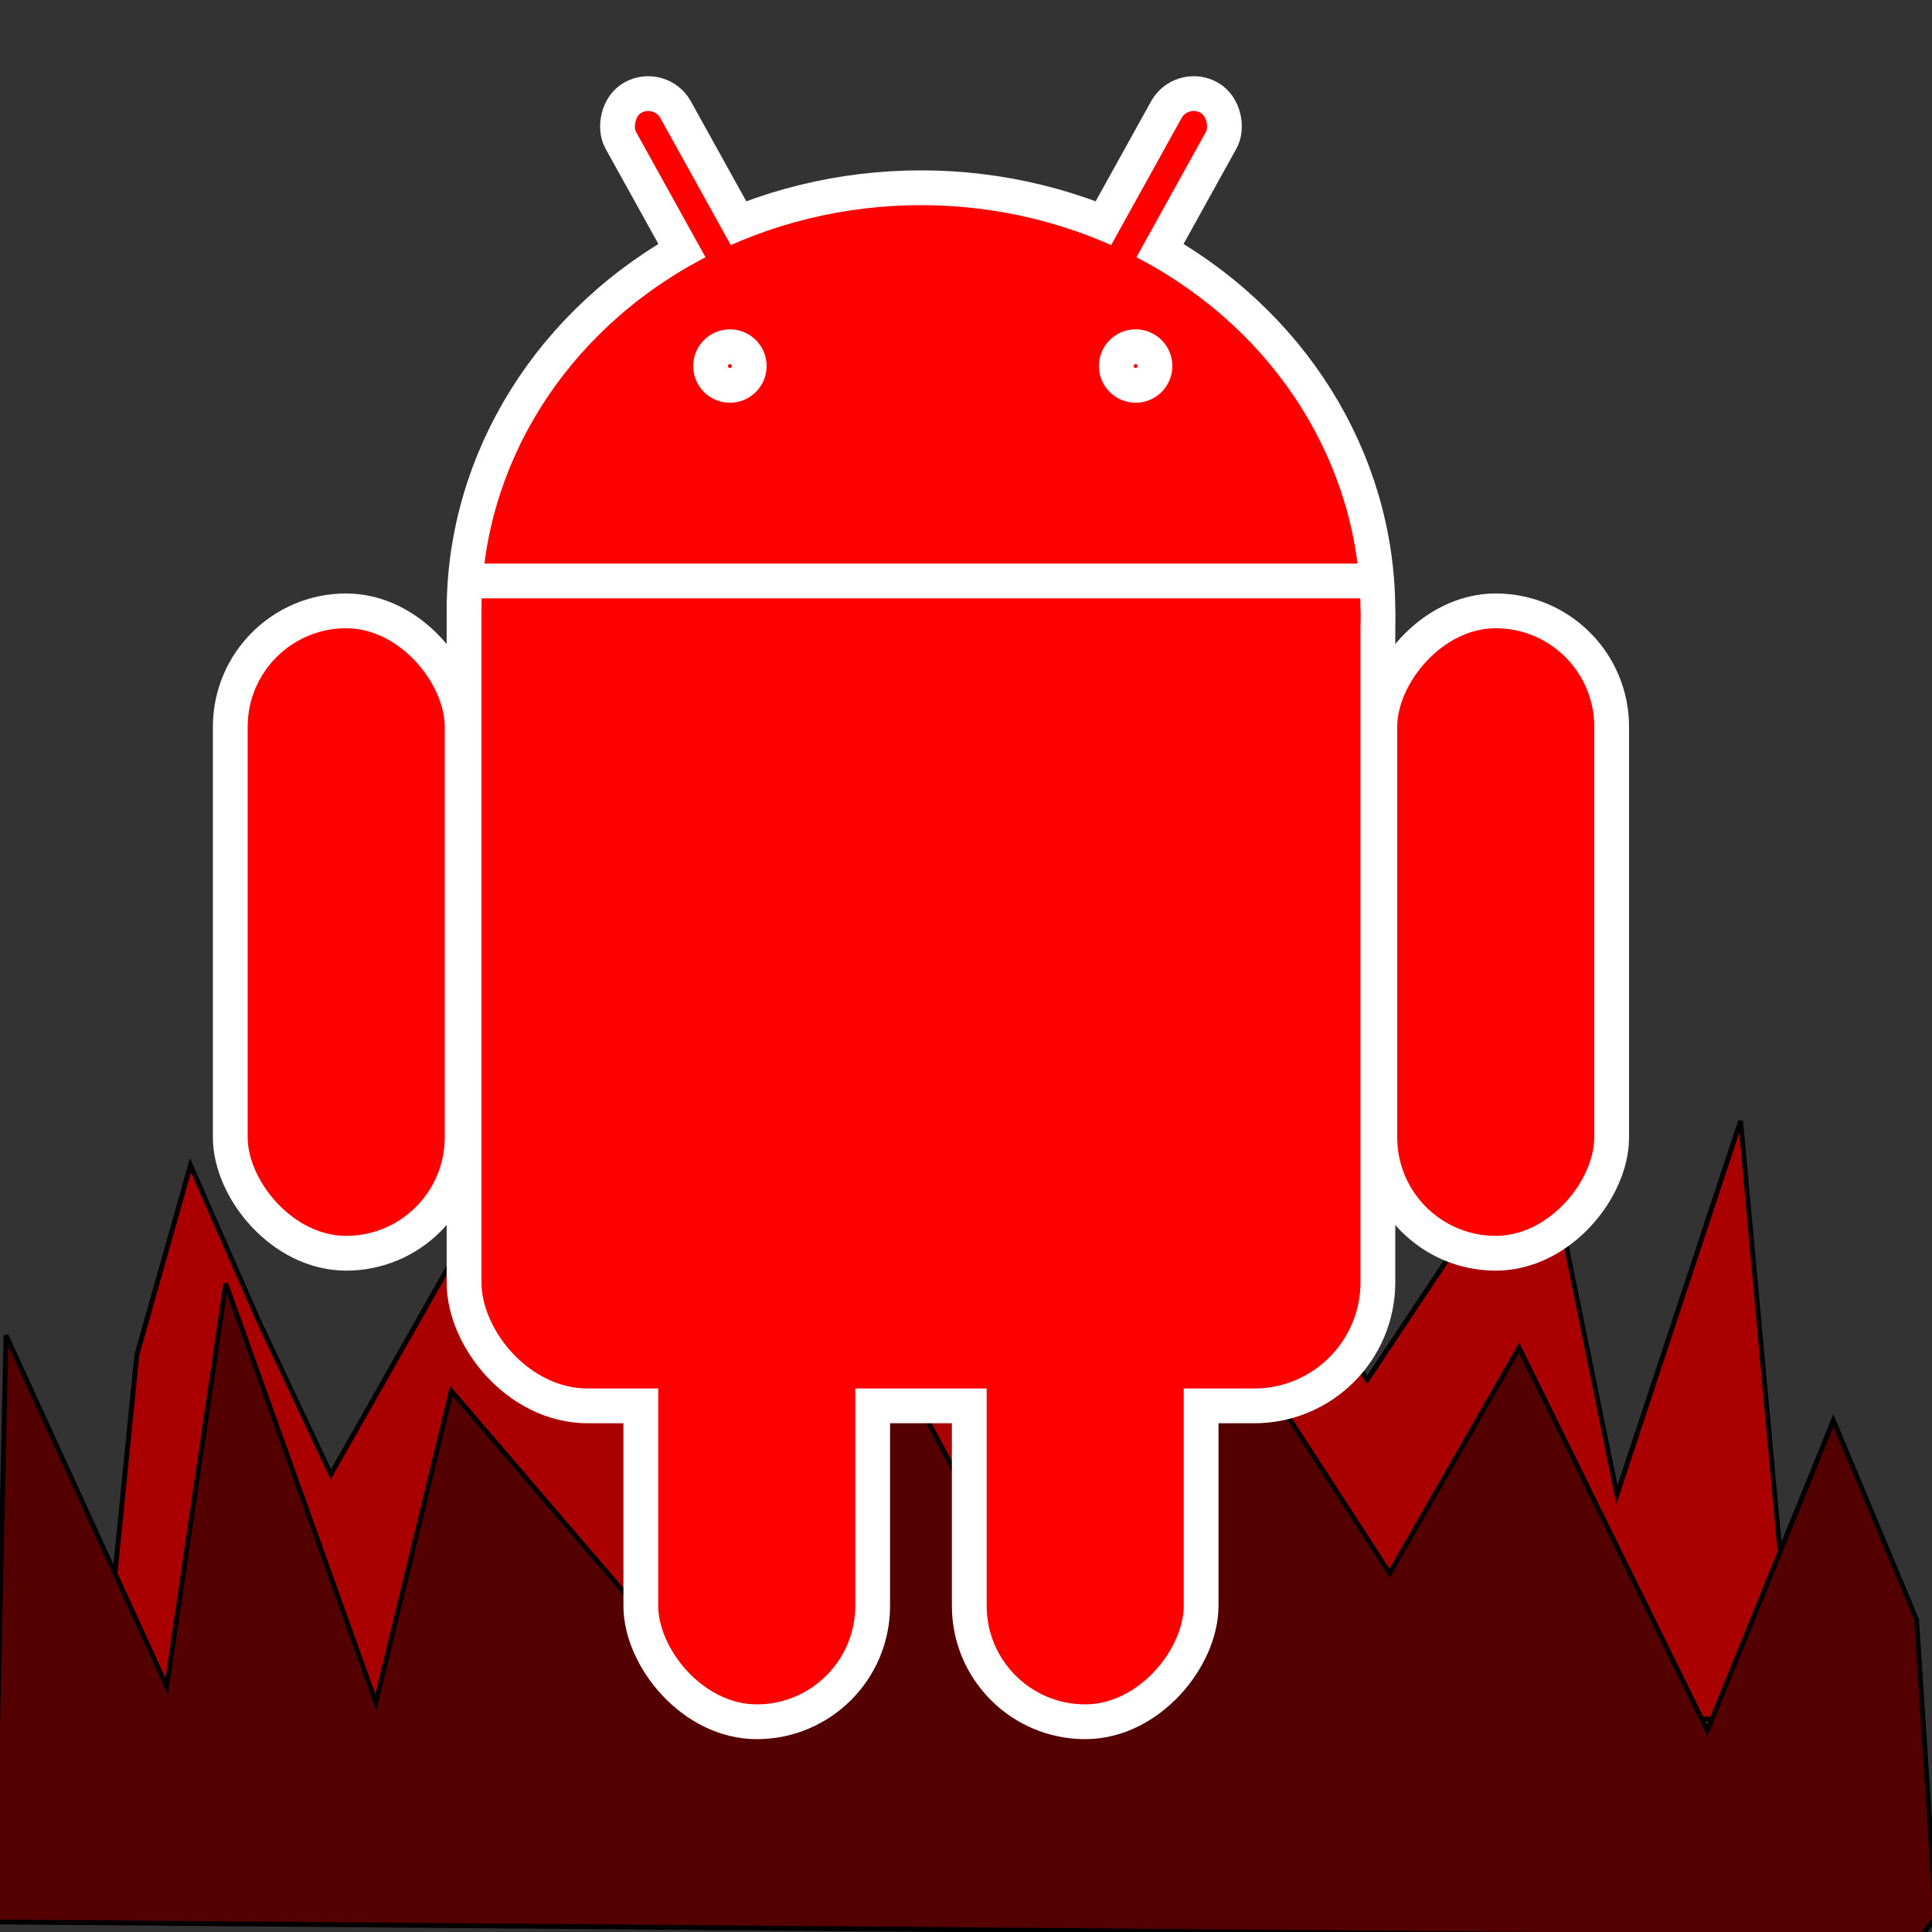 <?xml version="1.0" encoding="UTF-8" standalone="no"?>
<svg
   viewBox="-147 -70 400 400"
   version="1.1"
   id="svg27"
   width="400"
   height="400"
   sodipodi:docname="Android_robot2p.svg"
   inkscape:version="1.2.1 (9c6d41e410, 2022-07-14, custom)"
   xmlns:inkscape="http://www.inkscape.org/namespaces/inkscape"
   xmlns:sodipodi="http://sodipodi.sourceforge.net/DTD/sodipodi-0.dtd"
   xmlns:xlink="http://www.w3.org/1999/xlink"
   xmlns="http://www.w3.org/2000/svg"
   xmlns:svg="http://www.w3.org/2000/svg">
  <rect x="-147" y="-70" width="400" height="400" fill="#333333" stroke="none"/>
  <sodipodi:namedview
     id="namedview108"
     pagecolor="#ffffff"
     bordercolor="#000000"
     borderopacity="0.25"
     inkscape:showpageshadow="2"
     inkscape:pageopacity="0.0"
     inkscape:pagecheckerboard="0"
     inkscape:deskcolor="#d1d1d1"
     showgrid="false"
     inkscape:zoom="1.3425"
     inkscape:cx="198.51024"
     inkscape:cy="245.43762"
     inkscape:window-width="1360"
     inkscape:window-height="696"
     inkscape:window-x="0"
     inkscape:window-y="0"
     inkscape:window-maximized="1"
     inkscape:current-layer="svg27" />
  <defs
     id="defs31" />
  <g
     id="layer1">
    <path
       style="fill:#aa0000;stroke:#000000;stroke-width:1px;stroke-linecap:butt;stroke-linejoin:miter;stroke-opacity:1"
       d="m -118.673,210.536 11.106,-39.294 14.096,32.169 14.967,31.836 49.074,-86.489 124.802,5.165 40.702,61.738 35.855,-53.888 15.841,77.676 25.602,-77.376 11.34,124.148 -350.361,-5.744 z"
       id="path416" />
    <path
       style="fill:#550000;stroke:#000000;stroke-width:1px;stroke-linecap:butt;stroke-linejoin:miter;stroke-opacity:1"
       d="m -148.37,327.918 2.613,-121.475 33.273,72.729 12.218,-83.412 31.067,86.722 15.646,-64.509 51.293,59.846 37.875,-71.396 42.604,80.005 30.48,-80.039 32.01,49.354 26.794,-46.721 38.986,79.275 26.094,-64.192 17.221,41.221 3.99,61.646 -3.246,4.145 z"
       id="path414" />
  </g>
  <g
     id="g238"
     transform="translate(46.121,5.783)"
     style="fill:#ff0000">
    <g
       fill="#a4c639"
       id="g17"
       transform="translate(-2.444,9.689)"
       style="fill:#ff0000">
      <g
         id="use2"
         style="fill:#ff0000;stroke:#ffffff;stroke-width:14.4">
        <ellipse
           cy="41"
           rx="91"
           ry="84"
           id="ellipse240"
           cx="0"
           style="fill:#ff0000" />
        <rect
           rx="22"
           height="182"
           width="182"
           y="20"
           x="-91"
           id="rect242"
           style="fill:#ff0000" />
      </g>
      <use
         xlink:href="#a"
         transform="scale(-1,1)"
         id="use4"
         style="fill:#ff0000" />
      <g
         id="a"
         stroke="#ffffff"
         stroke-width="7.2"
         style="fill:#ff0000">
        <rect
           rx="6.5"
           transform="rotate(29)"
           height="86"
           width="13"
           y="-86"
           x="14"
           id="rect6"
           style="fill:#ff0000" />
        <rect
           id="c"
           rx="24"
           height="133"
           width="48"
           y="41"
           x="-143"
           style="fill:#ff0000" />
        <use
           y="97"
           x="85"
           xlink:href="#c"
           id="use9"
           style="fill:#ff0000" />
      </g>
      <ellipse
         cy="41"
         rx="91"
         ry="84"
         id="ellipse12"
         cx="0"
         style="fill:#ff0000" />
      <rect
         rx="22"
         height="182"
         width="182"
         y="20"
         x="-91"
         id="rect14"
         style="fill:#ff0000" />
    </g>
    <g
       stroke="#ffffff"
       stroke-width="7.2"
       fill="#ffffff"
       id="g25"
       style="fill:#ff0000">
      <path
         d="M -95,44.5 H 95"
         id="path19"
         style="fill:#ff0000" />
      <circle
         cx="-42"
         r="4"
         id="circle21"
         cy="0"
         style="fill:#ff0000" />
      <circle
         cx="42"
         r="4"
         id="circle23"
         cy="0"
         style="fill:#ff0000" />
    </g>
  </g>
</svg>
